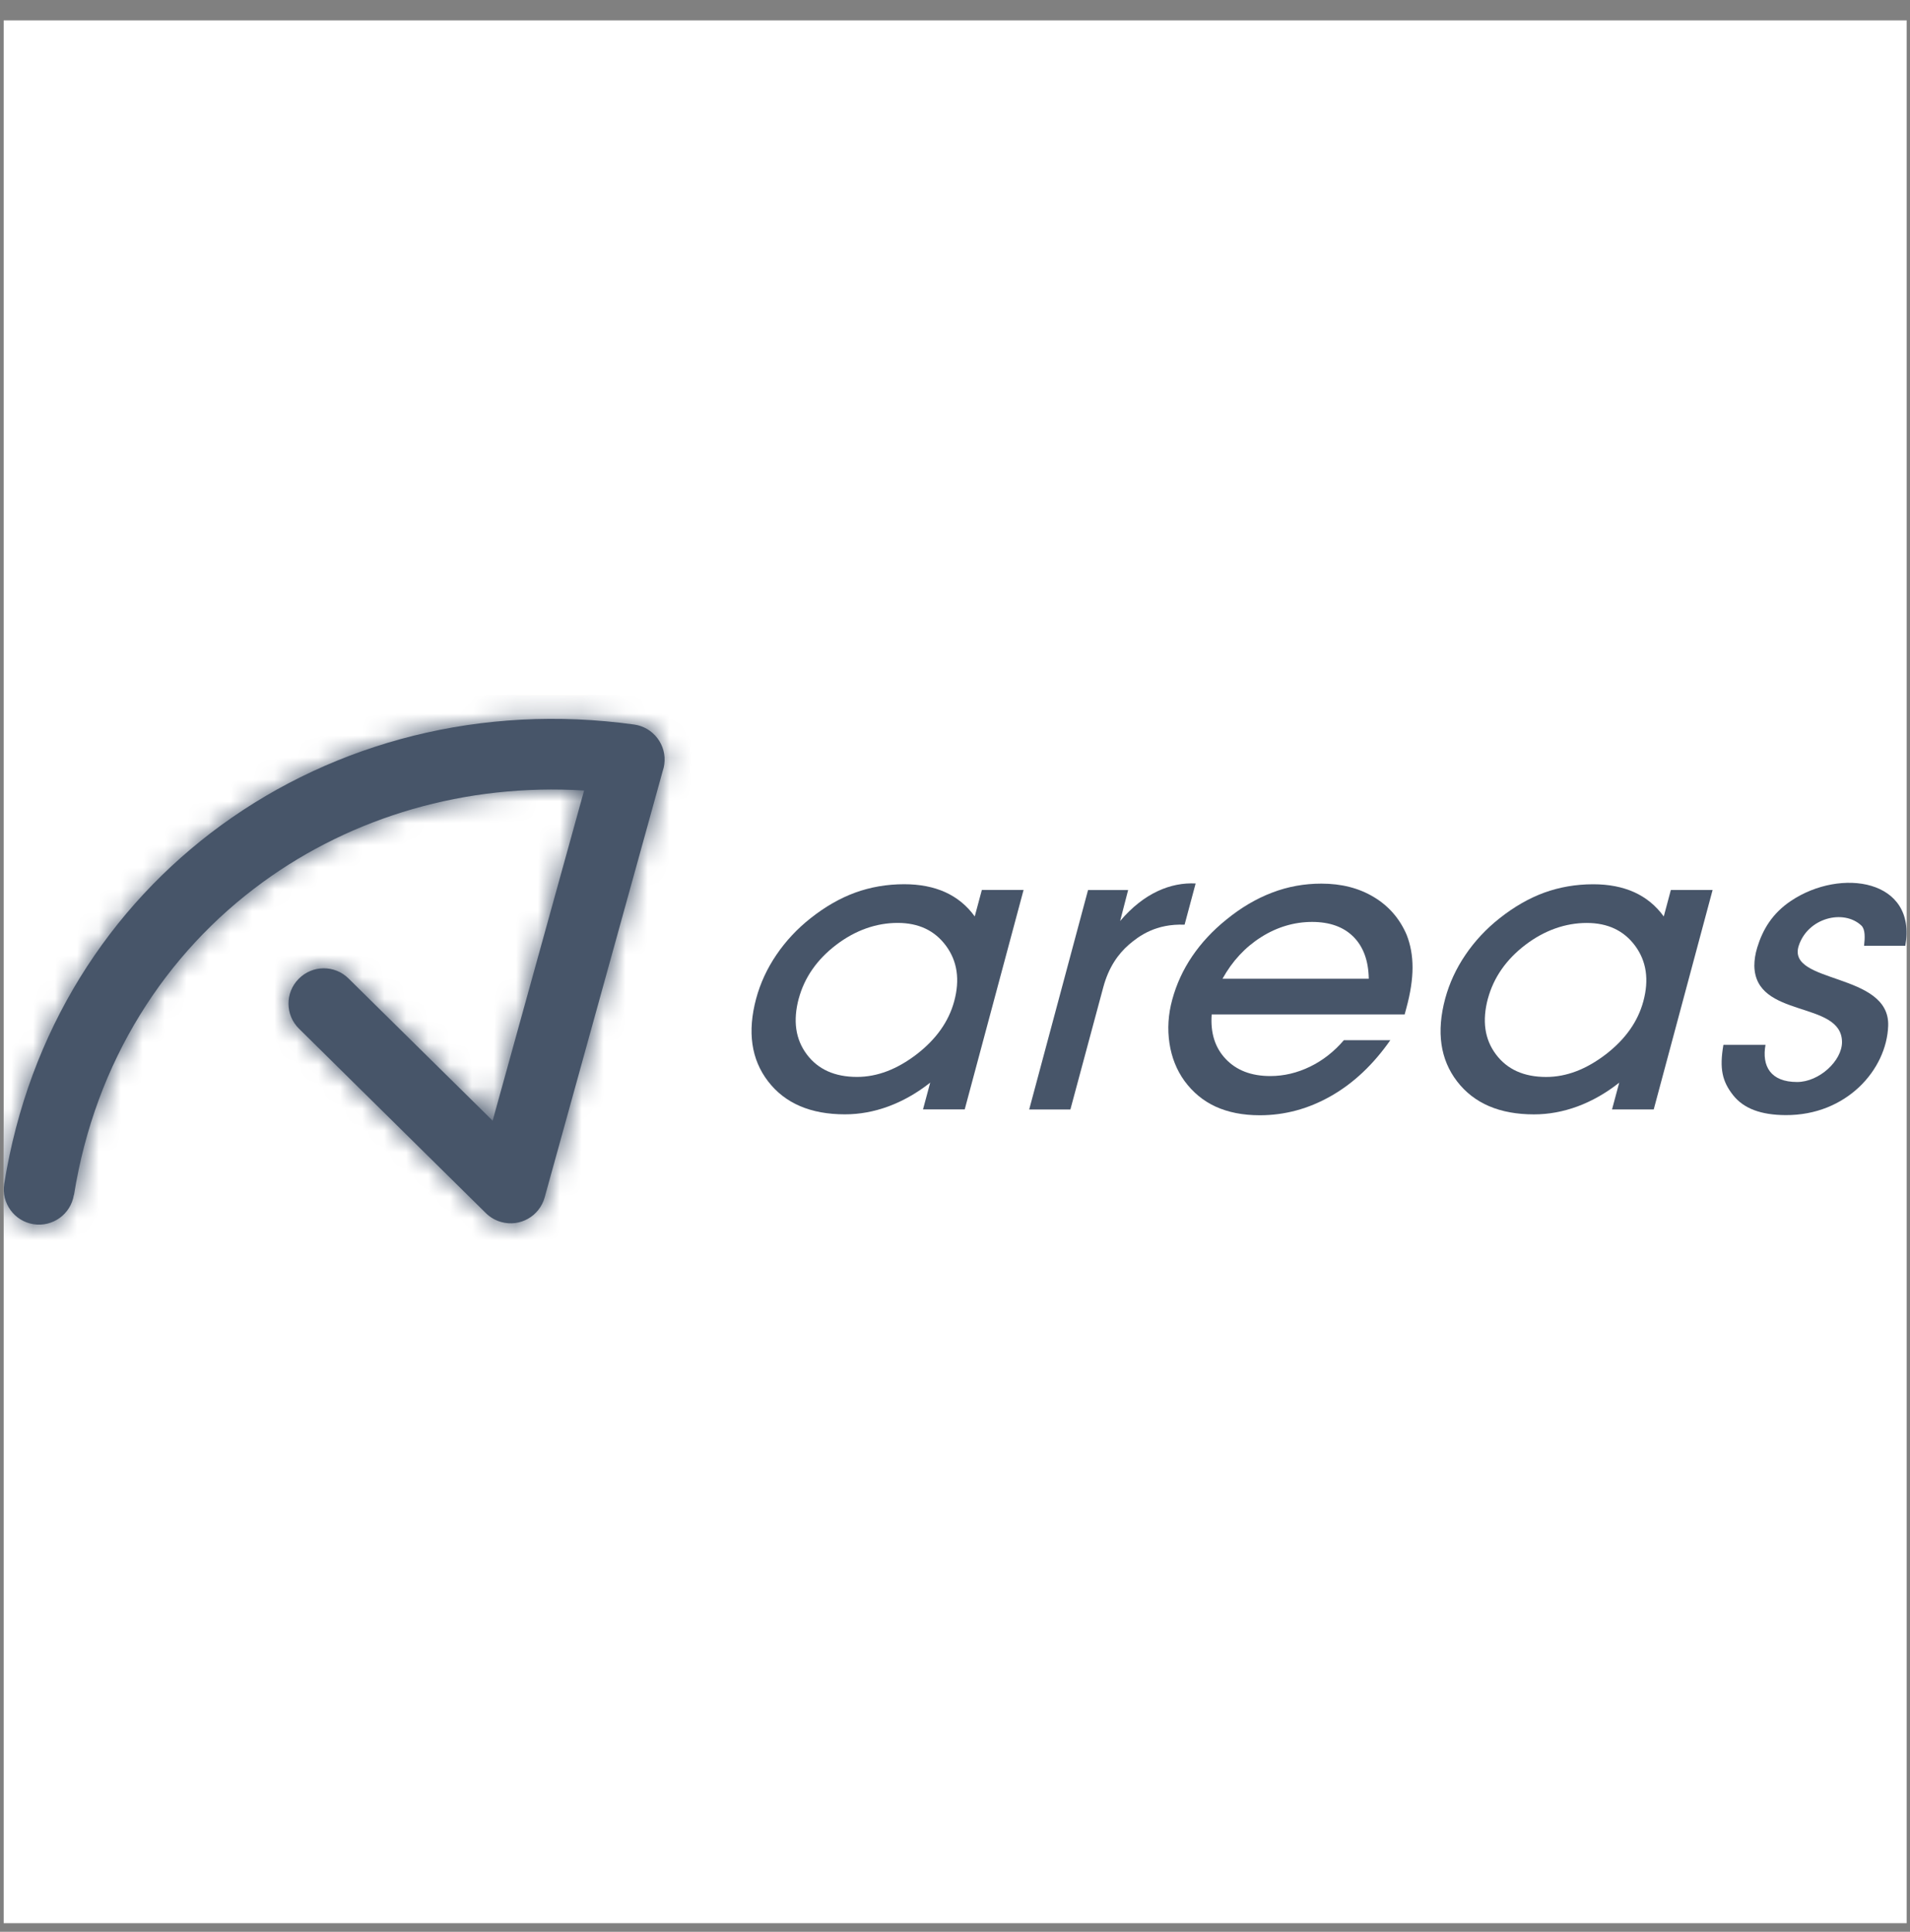 <svg width="87" height="88" viewBox="0 0 87 88" fill="none" xmlns="http://www.w3.org/2000/svg">
<rect x="0" y="0" width="87" height="88" fill="#808080" stroke="none"/>
<g clip-path="url(#clip0_122_5183)">
<rect width="86.68" height="86.68" transform="translate(0.168 0.928)" fill="white"/>
<path d="M3.364 54.432C3.226 55.31 2.399 55.905 1.527 55.767C0.648 55.628 0.053 54.802 0.192 53.929C1.307 46.954 4.982 41.303 10.079 37.587C15.286 33.796 21.96 32.045 28.883 33.005C29.761 33.126 30.38 33.941 30.258 34.819C30.247 34.911 30.224 35.004 30.195 35.091L24.809 54.547C24.572 55.403 23.688 55.905 22.833 55.668C22.561 55.593 22.324 55.449 22.133 55.264L13.621 46.862C12.986 46.238 12.98 45.221 13.604 44.591C14.228 43.955 15.245 43.949 15.875 44.573L22.44 51.051L26.606 36.01C21.192 35.68 16.054 37.211 11.969 40.187C7.542 43.412 4.341 48.347 3.37 54.438L3.364 54.432Z" fill="#475569"/>
<mask id="mask0_122_5183" style="mask-type:luminance" maskUnits="userSpaceOnUse" x="0" y="32" width="31" height="24">
<path d="M3.364 54.432C3.226 55.31 2.399 55.905 1.527 55.767C0.648 55.628 0.053 54.802 0.192 53.929C1.307 46.954 4.982 41.303 10.079 37.587C15.286 33.796 21.96 32.045 28.883 33.005C29.761 33.126 30.38 33.941 30.258 34.819C30.247 34.911 30.224 35.004 30.195 35.091L24.809 54.547C24.572 55.403 23.688 55.905 22.833 55.668C22.561 55.593 22.324 55.449 22.133 55.264L13.621 46.862C12.986 46.238 12.98 45.221 13.604 44.591C14.228 43.955 15.245 43.949 15.875 44.573L22.44 51.051L26.606 36.01C21.192 35.68 16.054 37.211 11.969 40.187C7.542 43.412 4.341 48.347 3.37 54.438L3.364 54.432Z" fill="white"/>
</mask>
<g mask="url(#mask0_122_5183)">
<path d="M32.326 31.664H-1.502V56.587H32.326V31.664Z" fill="#475569"/>
</g>
<path d="M78.505 47.596H80.418C80.245 48.561 80.644 49.289 81.857 49.289C82.862 49.289 83.908 48.324 83.903 47.463C83.885 45.556 79.95 46.417 79.91 43.996C79.91 43.736 79.95 43.459 80.043 43.158C80.291 42.349 80.724 41.609 81.58 41.037C83.856 39.512 87.329 40.061 86.786 43.083H84.908C84.949 42.719 84.966 42.338 84.787 42.164C83.978 41.401 82.348 41.806 81.932 43.083C81.366 44.834 86.093 44.273 86.006 46.729C85.937 48.735 84.099 50.815 81.331 50.797C80.228 50.792 79.43 50.509 78.939 49.885C78.448 49.26 78.315 48.682 78.5 47.602L78.505 47.596Z" fill="#475569"/>
<path d="M73.426 50.544L73.755 49.319C73.149 49.799 72.513 50.157 71.86 50.4C71.201 50.642 70.543 50.764 69.872 50.764C68.306 50.764 67.139 50.261 66.37 49.261C65.602 48.262 65.423 47.002 65.827 45.494C66.018 44.789 66.324 44.124 66.752 43.494C67.179 42.864 67.7 42.31 68.306 41.83C68.971 41.304 69.647 40.917 70.34 40.663C71.028 40.414 71.773 40.281 72.571 40.281C73.282 40.281 73.906 40.403 74.443 40.645C74.975 40.888 75.425 41.252 75.784 41.749L76.107 40.541H78.009L75.327 50.538H73.426V50.544ZM67.775 45.482C67.503 46.499 67.624 47.343 68.139 48.03C68.653 48.718 69.416 49.059 70.427 49.059C71.352 49.059 72.253 48.712 73.149 48.025C74.039 47.337 74.605 46.534 74.853 45.615C75.119 44.633 74.998 43.789 74.484 43.09C73.969 42.391 73.235 42.044 72.276 42.044C71.317 42.044 70.358 42.373 69.479 43.043C68.607 43.708 68.035 44.529 67.775 45.488V45.482Z" fill="#475569"/>
<path d="M55.193 46.204C55.13 47.042 55.337 47.718 55.829 48.238C56.32 48.758 56.996 49.018 57.863 49.018C58.481 49.018 59.088 48.874 59.672 48.59C60.255 48.307 60.769 47.903 61.214 47.383H63.329C62.555 48.492 61.654 49.342 60.631 49.925C59.608 50.509 58.527 50.804 57.383 50.804C56.609 50.804 55.944 50.671 55.372 50.411C54.806 50.151 54.332 49.758 53.951 49.238C53.598 48.747 53.367 48.175 53.269 47.527C53.17 46.874 53.211 46.21 53.396 45.534C53.587 44.834 53.887 44.176 54.303 43.563C54.719 42.951 55.233 42.396 55.858 41.893C56.522 41.35 57.215 40.94 57.944 40.662C58.666 40.385 59.417 40.252 60.186 40.252C61.105 40.252 61.896 40.454 62.578 40.864C63.254 41.269 63.751 41.841 64.069 42.575C64.248 43.026 64.341 43.528 64.341 44.072C64.341 44.609 64.248 45.233 64.058 45.927L63.982 46.21H55.199L55.193 46.204ZM62.347 44.586C62.335 43.765 62.099 43.124 61.648 42.673C61.197 42.222 60.567 41.997 59.764 41.997C58.961 41.997 58.169 42.228 57.441 42.691C56.713 43.153 56.129 43.783 55.684 44.586H62.347Z" fill="#475569"/>
<path d="M48.763 50.542H46.879L49.56 40.545H51.386L51.022 41.955C52.109 40.672 53.334 40.187 54.461 40.245L53.958 42.123C52.657 42.071 51.889 42.626 51.409 43.042C50.935 43.458 50.502 44.053 50.254 44.972L48.757 50.537L48.763 50.542Z" fill="#475569"/>
<path d="M42.041 50.542L42.371 49.317C41.764 49.797 41.128 50.155 40.475 50.398C39.817 50.64 39.158 50.762 38.487 50.762C36.922 50.762 35.754 50.259 34.986 49.259C34.217 48.26 34.038 47 34.442 45.492C34.633 44.787 34.939 44.122 35.367 43.492C35.795 42.862 36.315 42.308 36.922 41.828C37.586 41.302 38.262 40.915 38.956 40.661C39.643 40.412 40.389 40.279 41.186 40.279C41.897 40.279 42.521 40.401 43.058 40.643C43.59 40.886 44.041 41.25 44.399 41.747L44.723 40.539H46.624L43.943 50.536H42.041V50.542ZM36.384 45.48C36.112 46.497 36.234 47.341 36.748 48.029C37.262 48.716 38.025 49.057 39.036 49.057C39.961 49.057 40.862 48.71 41.758 48.023C42.648 47.335 43.214 46.532 43.463 45.613C43.729 44.631 43.607 43.787 43.093 43.088C42.579 42.389 41.845 42.042 40.886 42.042C39.926 42.042 38.967 42.371 38.089 43.041C37.216 43.706 36.644 44.527 36.384 45.486V45.48Z" fill="#475569"/>
</g>
<defs>
<clipPath id="clip0_122_5183">
<rect width="86.68" height="86.68" fill="white" transform="translate(0.168 0.928)"/>
</clipPath>
</defs>
</svg>
